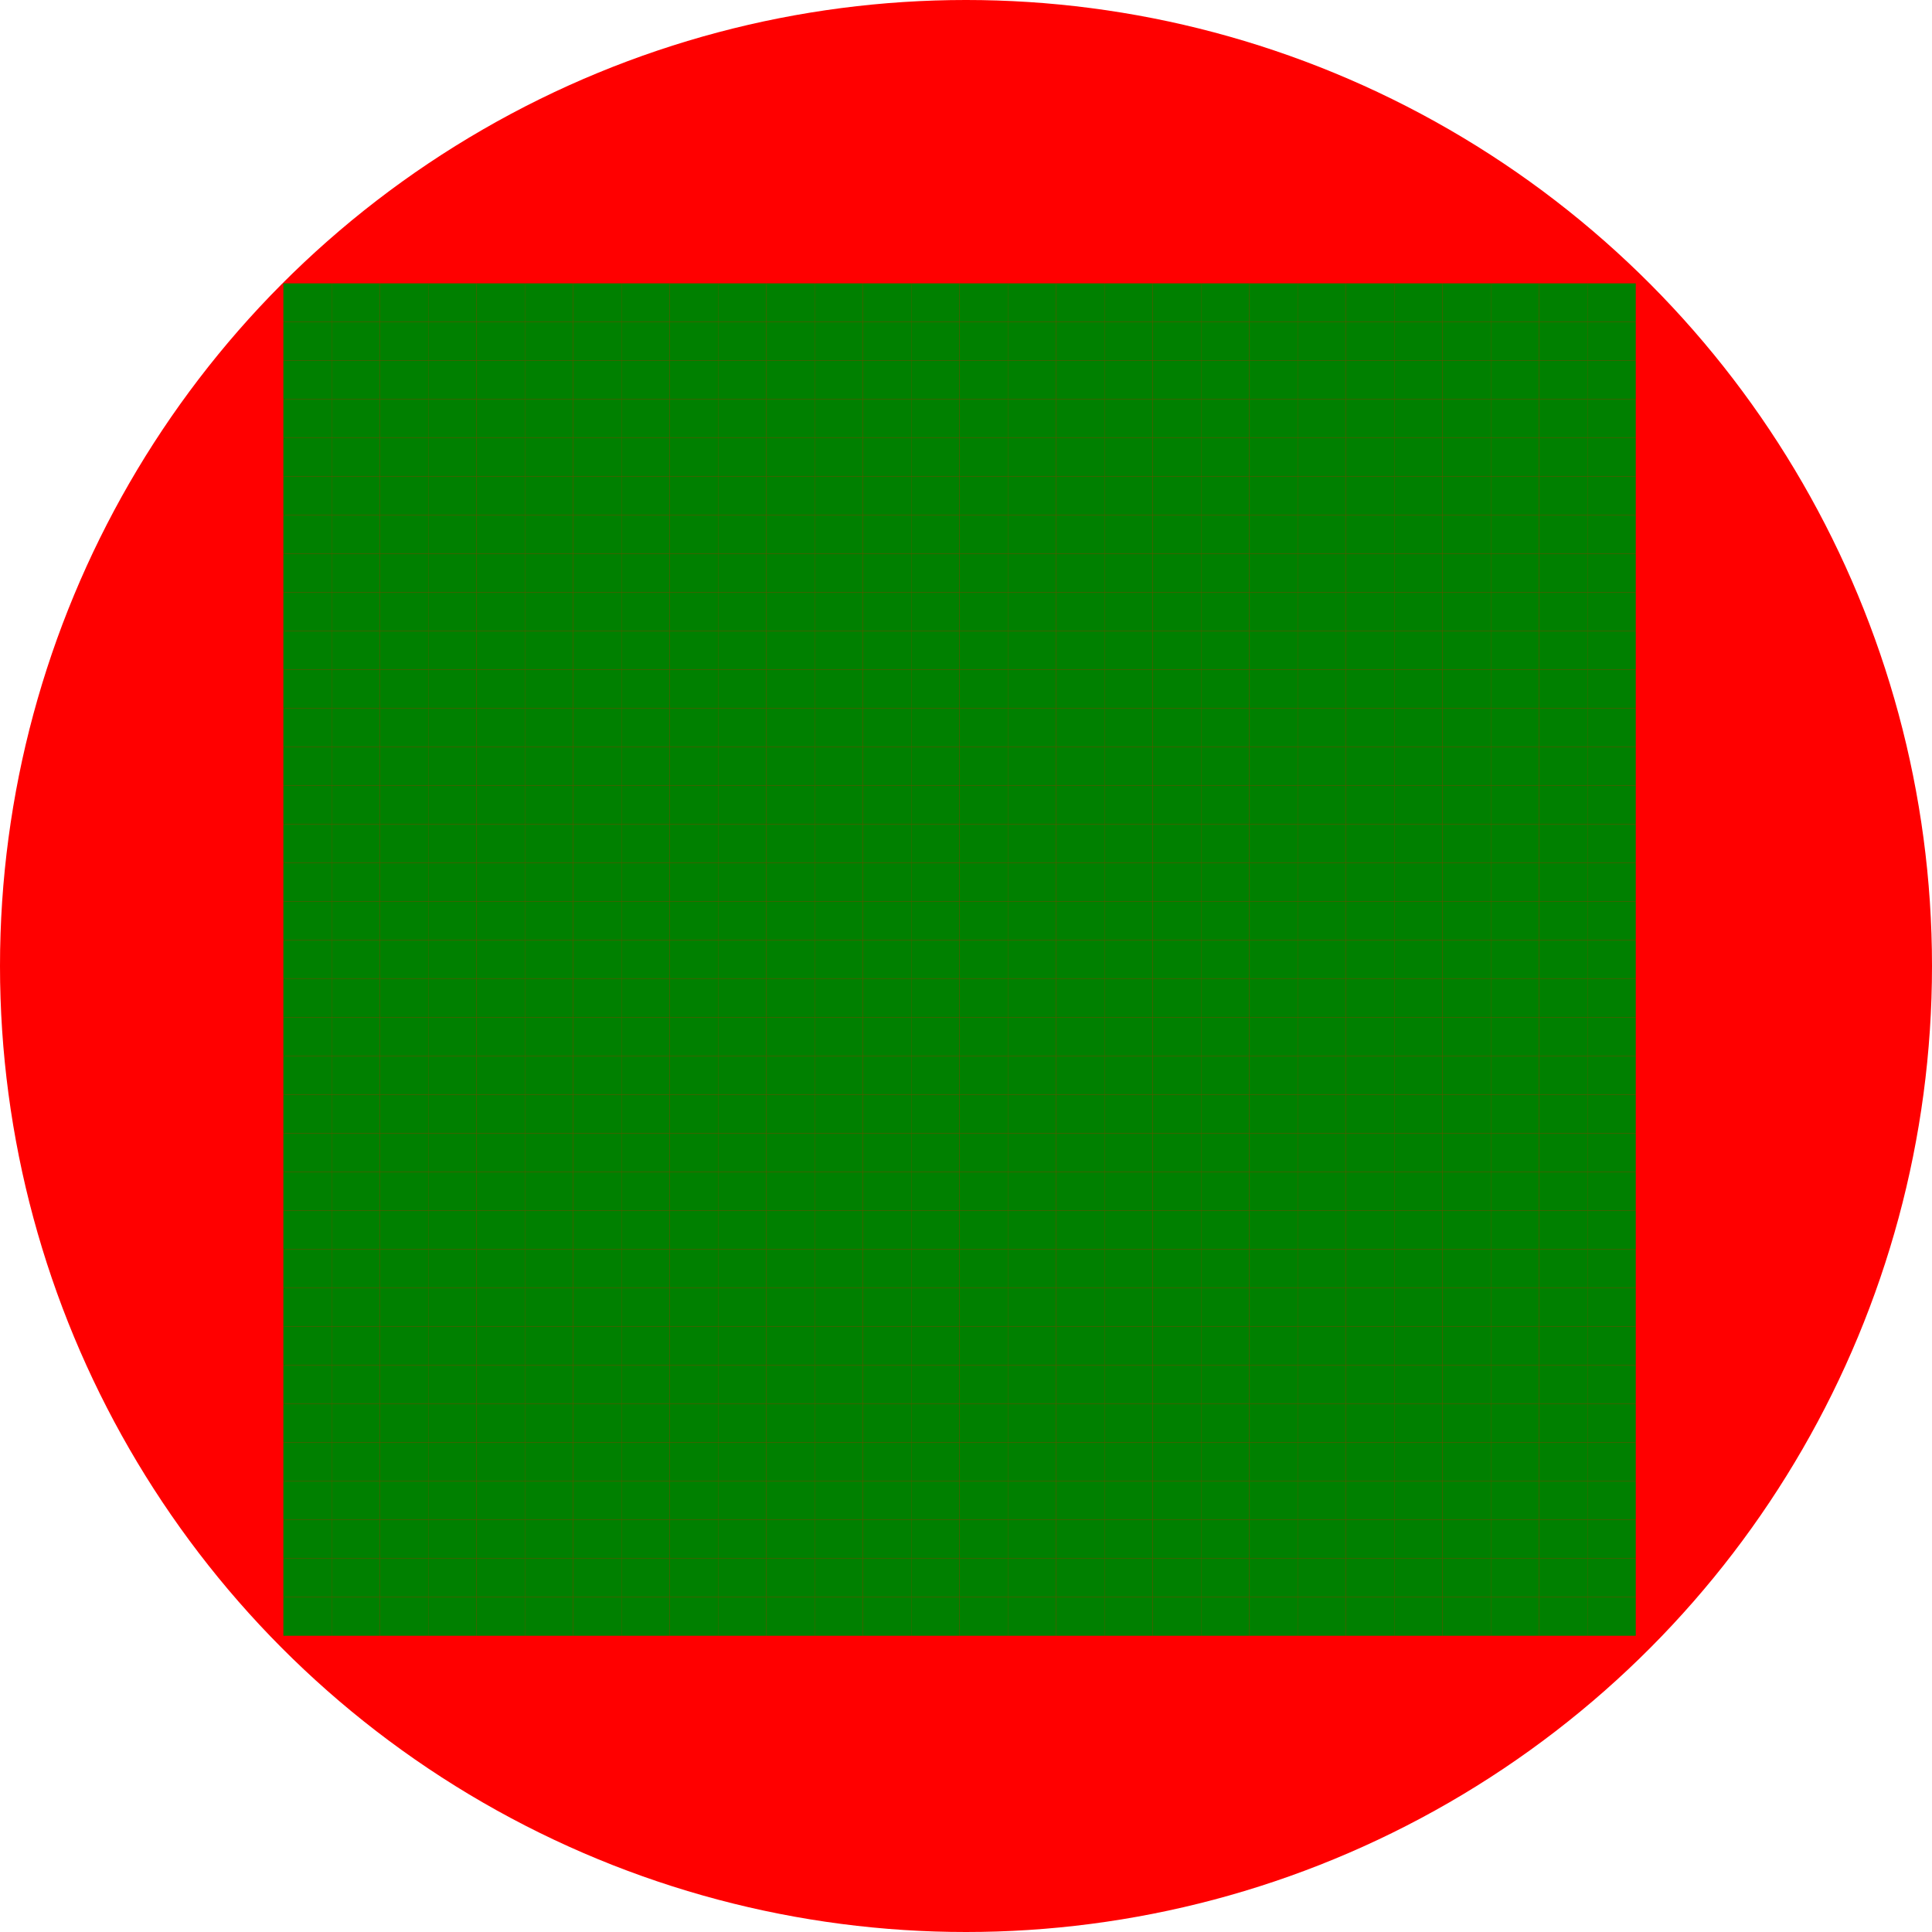 <svg viewBox="0 0 600 600" xmlns="http://www.w3.org/2000/svg">
<circle cx="300" cy="300" r="300" fill="red" />
<rect x="88" y="88" width="15" height="12" fill="green" />
<rect x="88" y="100" width="15" height="12" fill="green" />
<rect x="88" y="112" width="15" height="12" fill="green" />
<rect x="88" y="124" width="15" height="12" fill="green" />
<rect x="88" y="136" width="15" height="12" fill="green" />
<rect x="88" y="148" width="15" height="12" fill="green" />
<rect x="88" y="160" width="15" height="12" fill="green" />
<rect x="88" y="172" width="15" height="12" fill="green" />
<rect x="88" y="184" width="15" height="12" fill="green" />
<rect x="88" y="196" width="15" height="12" fill="green" />
<rect x="88" y="208" width="15" height="12" fill="green" />
<rect x="88" y="220" width="15" height="12" fill="green" />
<rect x="88" y="232" width="15" height="12" fill="green" />
<rect x="88" y="244" width="15" height="12" fill="green" />
<rect x="88" y="256" width="15" height="12" fill="green" />
<rect x="88" y="268" width="15" height="12" fill="green" />
<rect x="88" y="280" width="15" height="12" fill="green" />
<rect x="88" y="292" width="15" height="12" fill="green" />
<rect x="88" y="304" width="15" height="12" fill="green" />
<rect x="88" y="316" width="15" height="12" fill="green" />
<rect x="88" y="328" width="15" height="12" fill="green" />
<rect x="88" y="340" width="15" height="12" fill="green" />
<rect x="88" y="352" width="15" height="12" fill="green" />
<rect x="88" y="364" width="15" height="12" fill="green" />
<rect x="88" y="376" width="15" height="12" fill="green" />
<rect x="88" y="388" width="15" height="12" fill="green" />
<rect x="88" y="400" width="15" height="12" fill="green" />
<rect x="88" y="412" width="15" height="12" fill="green" />
<rect x="88" y="424" width="15" height="12" fill="green" />
<rect x="88" y="436" width="15" height="12" fill="green" />
<rect x="88" y="448" width="15" height="12" fill="green" />
<rect x="88" y="460" width="15" height="12" fill="green" />
<rect x="88" y="472" width="15" height="12" fill="green" />
<rect x="88" y="484" width="15" height="12" fill="green" />
<rect x="88" y="496" width="15" height="12" fill="green" />
<rect x="103" y="88" width="15" height="12" fill="green" />
<rect x="103" y="100" width="15" height="12" fill="green" />
<rect x="103" y="112" width="15" height="12" fill="green" />
<rect x="103" y="124" width="15" height="12" fill="green" />
<rect x="103" y="136" width="15" height="12" fill="green" />
<rect x="103" y="148" width="15" height="12" fill="green" />
<rect x="103" y="160" width="15" height="12" fill="green" />
<rect x="103" y="172" width="15" height="12" fill="green" />
<rect x="103" y="184" width="15" height="12" fill="green" />
<rect x="103" y="196" width="15" height="12" fill="green" />
<rect x="103" y="208" width="15" height="12" fill="green" />
<rect x="103" y="220" width="15" height="12" fill="green" />
<rect x="103" y="232" width="15" height="12" fill="green" />
<rect x="103" y="244" width="15" height="12" fill="green" />
<rect x="103" y="256" width="15" height="12" fill="green" />
<rect x="103" y="268" width="15" height="12" fill="green" />
<rect x="103" y="280" width="15" height="12" fill="green" />
<rect x="103" y="292" width="15" height="12" fill="green" />
<rect x="103" y="304" width="15" height="12" fill="green" />
<rect x="103" y="316" width="15" height="12" fill="green" />
<rect x="103" y="328" width="15" height="12" fill="green" />
<rect x="103" y="340" width="15" height="12" fill="green" />
<rect x="103" y="352" width="15" height="12" fill="green" />
<rect x="103" y="364" width="15" height="12" fill="green" />
<rect x="103" y="376" width="15" height="12" fill="green" />
<rect x="103" y="388" width="15" height="12" fill="green" />
<rect x="103" y="400" width="15" height="12" fill="green" />
<rect x="103" y="412" width="15" height="12" fill="green" />
<rect x="103" y="424" width="15" height="12" fill="green" />
<rect x="103" y="436" width="15" height="12" fill="green" />
<rect x="103" y="448" width="15" height="12" fill="green" />
<rect x="103" y="460" width="15" height="12" fill="green" />
<rect x="103" y="472" width="15" height="12" fill="green" />
<rect x="103" y="484" width="15" height="12" fill="green" />
<rect x="103" y="496" width="15" height="12" fill="green" />
<rect x="118" y="88" width="15" height="12" fill="green" />
<rect x="118" y="100" width="15" height="12" fill="green" />
<rect x="118" y="112" width="15" height="12" fill="green" />
<rect x="118" y="124" width="15" height="12" fill="green" />
<rect x="118" y="136" width="15" height="12" fill="green" />
<rect x="118" y="148" width="15" height="12" fill="green" />
<rect x="118" y="160" width="15" height="12" fill="green" />
<rect x="118" y="172" width="15" height="12" fill="green" />
<rect x="118" y="184" width="15" height="12" fill="green" />
<rect x="118" y="196" width="15" height="12" fill="green" />
<rect x="118" y="208" width="15" height="12" fill="green" />
<rect x="118" y="220" width="15" height="12" fill="green" />
<rect x="118" y="232" width="15" height="12" fill="green" />
<rect x="118" y="244" width="15" height="12" fill="green" />
<rect x="118" y="256" width="15" height="12" fill="green" />
<rect x="118" y="268" width="15" height="12" fill="green" />
<rect x="118" y="280" width="15" height="12" fill="green" />
<rect x="118" y="292" width="15" height="12" fill="green" />
<rect x="118" y="304" width="15" height="12" fill="green" />
<rect x="118" y="316" width="15" height="12" fill="green" />
<rect x="118" y="328" width="15" height="12" fill="green" />
<rect x="118" y="340" width="15" height="12" fill="green" />
<rect x="118" y="352" width="15" height="12" fill="green" />
<rect x="118" y="364" width="15" height="12" fill="green" />
<rect x="118" y="376" width="15" height="12" fill="green" />
<rect x="118" y="388" width="15" height="12" fill="green" />
<rect x="118" y="400" width="15" height="12" fill="green" />
<rect x="118" y="412" width="15" height="12" fill="green" />
<rect x="118" y="424" width="15" height="12" fill="green" />
<rect x="118" y="436" width="15" height="12" fill="green" />
<rect x="118" y="448" width="15" height="12" fill="green" />
<rect x="118" y="460" width="15" height="12" fill="green" />
<rect x="118" y="472" width="15" height="12" fill="green" />
<rect x="118" y="484" width="15" height="12" fill="green" />
<rect x="118" y="496" width="15" height="12" fill="green" />
<rect x="133" y="88" width="15" height="12" fill="green" />
<rect x="133" y="100" width="15" height="12" fill="green" />
<rect x="133" y="112" width="15" height="12" fill="green" />
<rect x="133" y="124" width="15" height="12" fill="green" />
<rect x="133" y="136" width="15" height="12" fill="green" />
<rect x="133" y="148" width="15" height="12" fill="green" />
<rect x="133" y="160" width="15" height="12" fill="green" />
<rect x="133" y="172" width="15" height="12" fill="green" />
<rect x="133" y="184" width="15" height="12" fill="green" />
<rect x="133" y="196" width="15" height="12" fill="green" />
<rect x="133" y="208" width="15" height="12" fill="green" />
<rect x="133" y="220" width="15" height="12" fill="green" />
<rect x="133" y="232" width="15" height="12" fill="green" />
<rect x="133" y="244" width="15" height="12" fill="green" />
<rect x="133" y="256" width="15" height="12" fill="green" />
<rect x="133" y="268" width="15" height="12" fill="green" />
<rect x="133" y="280" width="15" height="12" fill="green" />
<rect x="133" y="292" width="15" height="12" fill="green" />
<rect x="133" y="304" width="15" height="12" fill="green" />
<rect x="133" y="316" width="15" height="12" fill="green" />
<rect x="133" y="328" width="15" height="12" fill="green" />
<rect x="133" y="340" width="15" height="12" fill="green" />
<rect x="133" y="352" width="15" height="12" fill="green" />
<rect x="133" y="364" width="15" height="12" fill="green" />
<rect x="133" y="376" width="15" height="12" fill="green" />
<rect x="133" y="388" width="15" height="12" fill="green" />
<rect x="133" y="400" width="15" height="12" fill="green" />
<rect x="133" y="412" width="15" height="12" fill="green" />
<rect x="133" y="424" width="15" height="12" fill="green" />
<rect x="133" y="436" width="15" height="12" fill="green" />
<rect x="133" y="448" width="15" height="12" fill="green" />
<rect x="133" y="460" width="15" height="12" fill="green" />
<rect x="133" y="472" width="15" height="12" fill="green" />
<rect x="133" y="484" width="15" height="12" fill="green" />
<rect x="133" y="496" width="15" height="12" fill="green" />
<rect x="148" y="88" width="15" height="12" fill="green" />
<rect x="148" y="100" width="15" height="12" fill="green" />
<rect x="148" y="112" width="15" height="12" fill="green" />
<rect x="148" y="124" width="15" height="12" fill="green" />
<rect x="148" y="136" width="15" height="12" fill="green" />
<rect x="148" y="148" width="15" height="12" fill="green" />
<rect x="148" y="160" width="15" height="12" fill="green" />
<rect x="148" y="172" width="15" height="12" fill="green" />
<rect x="148" y="184" width="15" height="12" fill="green" />
<rect x="148" y="196" width="15" height="12" fill="green" />
<rect x="148" y="208" width="15" height="12" fill="green" />
<rect x="148" y="220" width="15" height="12" fill="green" />
<rect x="148" y="232" width="15" height="12" fill="green" />
<rect x="148" y="244" width="15" height="12" fill="green" />
<rect x="148" y="256" width="15" height="12" fill="green" />
<rect x="148" y="268" width="15" height="12" fill="green" />
<rect x="148" y="280" width="15" height="12" fill="green" />
<rect x="148" y="292" width="15" height="12" fill="green" />
<rect x="148" y="304" width="15" height="12" fill="green" />
<rect x="148" y="316" width="15" height="12" fill="green" />
<rect x="148" y="328" width="15" height="12" fill="green" />
<rect x="148" y="340" width="15" height="12" fill="green" />
<rect x="148" y="352" width="15" height="12" fill="green" />
<rect x="148" y="364" width="15" height="12" fill="green" />
<rect x="148" y="376" width="15" height="12" fill="green" />
<rect x="148" y="388" width="15" height="12" fill="green" />
<rect x="148" y="400" width="15" height="12" fill="green" />
<rect x="148" y="412" width="15" height="12" fill="green" />
<rect x="148" y="424" width="15" height="12" fill="green" />
<rect x="148" y="436" width="15" height="12" fill="green" />
<rect x="148" y="448" width="15" height="12" fill="green" />
<rect x="148" y="460" width="15" height="12" fill="green" />
<rect x="148" y="472" width="15" height="12" fill="green" />
<rect x="148" y="484" width="15" height="12" fill="green" />
<rect x="148" y="496" width="15" height="12" fill="green" />
<rect x="163" y="88" width="15" height="12" fill="green" />
<rect x="163" y="100" width="15" height="12" fill="green" />
<rect x="163" y="112" width="15" height="12" fill="green" />
<rect x="163" y="124" width="15" height="12" fill="green" />
<rect x="163" y="136" width="15" height="12" fill="green" />
<rect x="163" y="148" width="15" height="12" fill="green" />
<rect x="163" y="160" width="15" height="12" fill="green" />
<rect x="163" y="172" width="15" height="12" fill="green" />
<rect x="163" y="184" width="15" height="12" fill="green" />
<rect x="163" y="196" width="15" height="12" fill="green" />
<rect x="163" y="208" width="15" height="12" fill="green" />
<rect x="163" y="220" width="15" height="12" fill="green" />
<rect x="163" y="232" width="15" height="12" fill="green" />
<rect x="163" y="244" width="15" height="12" fill="green" />
<rect x="163" y="256" width="15" height="12" fill="green" />
<rect x="163" y="268" width="15" height="12" fill="green" />
<rect x="163" y="280" width="15" height="12" fill="green" />
<rect x="163" y="292" width="15" height="12" fill="green" />
<rect x="163" y="304" width="15" height="12" fill="green" />
<rect x="163" y="316" width="15" height="12" fill="green" />
<rect x="163" y="328" width="15" height="12" fill="green" />
<rect x="163" y="340" width="15" height="12" fill="green" />
<rect x="163" y="352" width="15" height="12" fill="green" />
<rect x="163" y="364" width="15" height="12" fill="green" />
<rect x="163" y="376" width="15" height="12" fill="green" />
<rect x="163" y="388" width="15" height="12" fill="green" />
<rect x="163" y="400" width="15" height="12" fill="green" />
<rect x="163" y="412" width="15" height="12" fill="green" />
<rect x="163" y="424" width="15" height="12" fill="green" />
<rect x="163" y="436" width="15" height="12" fill="green" />
<rect x="163" y="448" width="15" height="12" fill="green" />
<rect x="163" y="460" width="15" height="12" fill="green" />
<rect x="163" y="472" width="15" height="12" fill="green" />
<rect x="163" y="484" width="15" height="12" fill="green" />
<rect x="163" y="496" width="15" height="12" fill="green" />
<rect x="178" y="88" width="15" height="12" fill="green" />
<rect x="178" y="100" width="15" height="12" fill="green" />
<rect x="178" y="112" width="15" height="12" fill="green" />
<rect x="178" y="124" width="15" height="12" fill="green" />
<rect x="178" y="136" width="15" height="12" fill="green" />
<rect x="178" y="148" width="15" height="12" fill="green" />
<rect x="178" y="160" width="15" height="12" fill="green" />
<rect x="178" y="172" width="15" height="12" fill="green" />
<rect x="178" y="184" width="15" height="12" fill="green" />
<rect x="178" y="196" width="15" height="12" fill="green" />
<rect x="178" y="208" width="15" height="12" fill="green" />
<rect x="178" y="220" width="15" height="12" fill="green" />
<rect x="178" y="232" width="15" height="12" fill="green" />
<rect x="178" y="244" width="15" height="12" fill="green" />
<rect x="178" y="256" width="15" height="12" fill="green" />
<rect x="178" y="268" width="15" height="12" fill="green" />
<rect x="178" y="280" width="15" height="12" fill="green" />
<rect x="178" y="292" width="15" height="12" fill="green" />
<rect x="178" y="304" width="15" height="12" fill="green" />
<rect x="178" y="316" width="15" height="12" fill="green" />
<rect x="178" y="328" width="15" height="12" fill="green" />
<rect x="178" y="340" width="15" height="12" fill="green" />
<rect x="178" y="352" width="15" height="12" fill="green" />
<rect x="178" y="364" width="15" height="12" fill="green" />
<rect x="178" y="376" width="15" height="12" fill="green" />
<rect x="178" y="388" width="15" height="12" fill="green" />
<rect x="178" y="400" width="15" height="12" fill="green" />
<rect x="178" y="412" width="15" height="12" fill="green" />
<rect x="178" y="424" width="15" height="12" fill="green" />
<rect x="178" y="436" width="15" height="12" fill="green" />
<rect x="178" y="448" width="15" height="12" fill="green" />
<rect x="178" y="460" width="15" height="12" fill="green" />
<rect x="178" y="472" width="15" height="12" fill="green" />
<rect x="178" y="484" width="15" height="12" fill="green" />
<rect x="178" y="496" width="15" height="12" fill="green" />
<rect x="193" y="88" width="15" height="12" fill="green" />
<rect x="193" y="100" width="15" height="12" fill="green" />
<rect x="193" y="112" width="15" height="12" fill="green" />
<rect x="193" y="124" width="15" height="12" fill="green" />
<rect x="193" y="136" width="15" height="12" fill="green" />
<rect x="193" y="148" width="15" height="12" fill="green" />
<rect x="193" y="160" width="15" height="12" fill="green" />
<rect x="193" y="172" width="15" height="12" fill="green" />
<rect x="193" y="184" width="15" height="12" fill="green" />
<rect x="193" y="196" width="15" height="12" fill="green" />
<rect x="193" y="208" width="15" height="12" fill="green" />
<rect x="193" y="220" width="15" height="12" fill="green" />
<rect x="193" y="232" width="15" height="12" fill="green" />
<rect x="193" y="244" width="15" height="12" fill="green" />
<rect x="193" y="256" width="15" height="12" fill="green" />
<rect x="193" y="268" width="15" height="12" fill="green" />
<rect x="193" y="280" width="15" height="12" fill="green" />
<rect x="193" y="292" width="15" height="12" fill="green" />
<rect x="193" y="304" width="15" height="12" fill="green" />
<rect x="193" y="316" width="15" height="12" fill="green" />
<rect x="193" y="328" width="15" height="12" fill="green" />
<rect x="193" y="340" width="15" height="12" fill="green" />
<rect x="193" y="352" width="15" height="12" fill="green" />
<rect x="193" y="364" width="15" height="12" fill="green" />
<rect x="193" y="376" width="15" height="12" fill="green" />
<rect x="193" y="388" width="15" height="12" fill="green" />
<rect x="193" y="400" width="15" height="12" fill="green" />
<rect x="193" y="412" width="15" height="12" fill="green" />
<rect x="193" y="424" width="15" height="12" fill="green" />
<rect x="193" y="436" width="15" height="12" fill="green" />
<rect x="193" y="448" width="15" height="12" fill="green" />
<rect x="193" y="460" width="15" height="12" fill="green" />
<rect x="193" y="472" width="15" height="12" fill="green" />
<rect x="193" y="484" width="15" height="12" fill="green" />
<rect x="193" y="496" width="15" height="12" fill="green" />
<rect x="208" y="88" width="15" height="12" fill="green" />
<rect x="208" y="100" width="15" height="12" fill="green" />
<rect x="208" y="112" width="15" height="12" fill="green" />
<rect x="208" y="124" width="15" height="12" fill="green" />
<rect x="208" y="136" width="15" height="12" fill="green" />
<rect x="208" y="148" width="15" height="12" fill="green" />
<rect x="208" y="160" width="15" height="12" fill="green" />
<rect x="208" y="172" width="15" height="12" fill="green" />
<rect x="208" y="184" width="15" height="12" fill="green" />
<rect x="208" y="196" width="15" height="12" fill="green" />
<rect x="208" y="208" width="15" height="12" fill="green" />
<rect x="208" y="220" width="15" height="12" fill="green" />
<rect x="208" y="232" width="15" height="12" fill="green" />
<rect x="208" y="244" width="15" height="12" fill="green" />
<rect x="208" y="256" width="15" height="12" fill="green" />
<rect x="208" y="268" width="15" height="12" fill="green" />
<rect x="208" y="280" width="15" height="12" fill="green" />
<rect x="208" y="292" width="15" height="12" fill="green" />
<rect x="208" y="304" width="15" height="12" fill="green" />
<rect x="208" y="316" width="15" height="12" fill="green" />
<rect x="208" y="328" width="15" height="12" fill="green" />
<rect x="208" y="340" width="15" height="12" fill="green" />
<rect x="208" y="352" width="15" height="12" fill="green" />
<rect x="208" y="364" width="15" height="12" fill="green" />
<rect x="208" y="376" width="15" height="12" fill="green" />
<rect x="208" y="388" width="15" height="12" fill="green" />
<rect x="208" y="400" width="15" height="12" fill="green" />
<rect x="208" y="412" width="15" height="12" fill="green" />
<rect x="208" y="424" width="15" height="12" fill="green" />
<rect x="208" y="436" width="15" height="12" fill="green" />
<rect x="208" y="448" width="15" height="12" fill="green" />
<rect x="208" y="460" width="15" height="12" fill="green" />
<rect x="208" y="472" width="15" height="12" fill="green" />
<rect x="208" y="484" width="15" height="12" fill="green" />
<rect x="208" y="496" width="15" height="12" fill="green" />
<rect x="223" y="88" width="15" height="12" fill="green" />
<rect x="223" y="100" width="15" height="12" fill="green" />
<rect x="223" y="112" width="15" height="12" fill="green" />
<rect x="223" y="124" width="15" height="12" fill="green" />
<rect x="223" y="136" width="15" height="12" fill="green" />
<rect x="223" y="148" width="15" height="12" fill="green" />
<rect x="223" y="160" width="15" height="12" fill="green" />
<rect x="223" y="172" width="15" height="12" fill="green" />
<rect x="223" y="184" width="15" height="12" fill="green" />
<rect x="223" y="196" width="15" height="12" fill="green" />
<rect x="223" y="208" width="15" height="12" fill="green" />
<rect x="223" y="220" width="15" height="12" fill="green" />
<rect x="223" y="232" width="15" height="12" fill="green" />
<rect x="223" y="244" width="15" height="12" fill="green" />
<rect x="223" y="256" width="15" height="12" fill="green" />
<rect x="223" y="268" width="15" height="12" fill="green" />
<rect x="223" y="280" width="15" height="12" fill="green" />
<rect x="223" y="292" width="15" height="12" fill="green" />
<rect x="223" y="304" width="15" height="12" fill="green" />
<rect x="223" y="316" width="15" height="12" fill="green" />
<rect x="223" y="328" width="15" height="12" fill="green" />
<rect x="223" y="340" width="15" height="12" fill="green" />
<rect x="223" y="352" width="15" height="12" fill="green" />
<rect x="223" y="364" width="15" height="12" fill="green" />
<rect x="223" y="376" width="15" height="12" fill="green" />
<rect x="223" y="388" width="15" height="12" fill="green" />
<rect x="223" y="400" width="15" height="12" fill="green" />
<rect x="223" y="412" width="15" height="12" fill="green" />
<rect x="223" y="424" width="15" height="12" fill="green" />
<rect x="223" y="436" width="15" height="12" fill="green" />
<rect x="223" y="448" width="15" height="12" fill="green" />
<rect x="223" y="460" width="15" height="12" fill="green" />
<rect x="223" y="472" width="15" height="12" fill="green" />
<rect x="223" y="484" width="15" height="12" fill="green" />
<rect x="223" y="496" width="15" height="12" fill="green" />
<rect x="238" y="88" width="15" height="12" fill="green" />
<rect x="238" y="100" width="15" height="12" fill="green" />
<rect x="238" y="112" width="15" height="12" fill="green" />
<rect x="238" y="124" width="15" height="12" fill="green" />
<rect x="238" y="136" width="15" height="12" fill="green" />
<rect x="238" y="148" width="15" height="12" fill="green" />
<rect x="238" y="160" width="15" height="12" fill="green" />
<rect x="238" y="172" width="15" height="12" fill="green" />
<rect x="238" y="184" width="15" height="12" fill="green" />
<rect x="238" y="196" width="15" height="12" fill="green" />
<rect x="238" y="208" width="15" height="12" fill="green" />
<rect x="238" y="220" width="15" height="12" fill="green" />
<rect x="238" y="232" width="15" height="12" fill="green" />
<rect x="238" y="244" width="15" height="12" fill="green" />
<rect x="238" y="256" width="15" height="12" fill="green" />
<rect x="238" y="268" width="15" height="12" fill="green" />
<rect x="238" y="280" width="15" height="12" fill="green" />
<rect x="238" y="292" width="15" height="12" fill="green" />
<rect x="238" y="304" width="15" height="12" fill="green" />
<rect x="238" y="316" width="15" height="12" fill="green" />
<rect x="238" y="328" width="15" height="12" fill="green" />
<rect x="238" y="340" width="15" height="12" fill="green" />
<rect x="238" y="352" width="15" height="12" fill="green" />
<rect x="238" y="364" width="15" height="12" fill="green" />
<rect x="238" y="376" width="15" height="12" fill="green" />
<rect x="238" y="388" width="15" height="12" fill="green" />
<rect x="238" y="400" width="15" height="12" fill="green" />
<rect x="238" y="412" width="15" height="12" fill="green" />
<rect x="238" y="424" width="15" height="12" fill="green" />
<rect x="238" y="436" width="15" height="12" fill="green" />
<rect x="238" y="448" width="15" height="12" fill="green" />
<rect x="238" y="460" width="15" height="12" fill="green" />
<rect x="238" y="472" width="15" height="12" fill="green" />
<rect x="238" y="484" width="15" height="12" fill="green" />
<rect x="238" y="496" width="15" height="12" fill="green" />
<rect x="253" y="88" width="15" height="12" fill="green" />
<rect x="253" y="100" width="15" height="12" fill="green" />
<rect x="253" y="112" width="15" height="12" fill="green" />
<rect x="253" y="124" width="15" height="12" fill="green" />
<rect x="253" y="136" width="15" height="12" fill="green" />
<rect x="253" y="148" width="15" height="12" fill="green" />
<rect x="253" y="160" width="15" height="12" fill="green" />
<rect x="253" y="172" width="15" height="12" fill="green" />
<rect x="253" y="184" width="15" height="12" fill="green" />
<rect x="253" y="196" width="15" height="12" fill="green" />
<rect x="253" y="208" width="15" height="12" fill="green" />
<rect x="253" y="220" width="15" height="12" fill="green" />
<rect x="253" y="232" width="15" height="12" fill="green" />
<rect x="253" y="244" width="15" height="12" fill="green" />
<rect x="253" y="256" width="15" height="12" fill="green" />
<rect x="253" y="268" width="15" height="12" fill="green" />
<rect x="253" y="280" width="15" height="12" fill="green" />
<rect x="253" y="292" width="15" height="12" fill="green" />
<rect x="253" y="304" width="15" height="12" fill="green" />
<rect x="253" y="316" width="15" height="12" fill="green" />
<rect x="253" y="328" width="15" height="12" fill="green" />
<rect x="253" y="340" width="15" height="12" fill="green" />
<rect x="253" y="352" width="15" height="12" fill="green" />
<rect x="253" y="364" width="15" height="12" fill="green" />
<rect x="253" y="376" width="15" height="12" fill="green" />
<rect x="253" y="388" width="15" height="12" fill="green" />
<rect x="253" y="400" width="15" height="12" fill="green" />
<rect x="253" y="412" width="15" height="12" fill="green" />
<rect x="253" y="424" width="15" height="12" fill="green" />
<rect x="253" y="436" width="15" height="12" fill="green" />
<rect x="253" y="448" width="15" height="12" fill="green" />
<rect x="253" y="460" width="15" height="12" fill="green" />
<rect x="253" y="472" width="15" height="12" fill="green" />
<rect x="253" y="484" width="15" height="12" fill="green" />
<rect x="253" y="496" width="15" height="12" fill="green" />
<rect x="268" y="88" width="15" height="12" fill="green" />
<rect x="268" y="100" width="15" height="12" fill="green" />
<rect x="268" y="112" width="15" height="12" fill="green" />
<rect x="268" y="124" width="15" height="12" fill="green" />
<rect x="268" y="136" width="15" height="12" fill="green" />
<rect x="268" y="148" width="15" height="12" fill="green" />
<rect x="268" y="160" width="15" height="12" fill="green" />
<rect x="268" y="172" width="15" height="12" fill="green" />
<rect x="268" y="184" width="15" height="12" fill="green" />
<rect x="268" y="196" width="15" height="12" fill="green" />
<rect x="268" y="208" width="15" height="12" fill="green" />
<rect x="268" y="220" width="15" height="12" fill="green" />
<rect x="268" y="232" width="15" height="12" fill="green" />
<rect x="268" y="244" width="15" height="12" fill="green" />
<rect x="268" y="256" width="15" height="12" fill="green" />
<rect x="268" y="268" width="15" height="12" fill="green" />
<rect x="268" y="280" width="15" height="12" fill="green" />
<rect x="268" y="292" width="15" height="12" fill="green" />
<rect x="268" y="304" width="15" height="12" fill="green" />
<rect x="268" y="316" width="15" height="12" fill="green" />
<rect x="268" y="328" width="15" height="12" fill="green" />
<rect x="268" y="340" width="15" height="12" fill="green" />
<rect x="268" y="352" width="15" height="12" fill="green" />
<rect x="268" y="364" width="15" height="12" fill="green" />
<rect x="268" y="376" width="15" height="12" fill="green" />
<rect x="268" y="388" width="15" height="12" fill="green" />
<rect x="268" y="400" width="15" height="12" fill="green" />
<rect x="268" y="412" width="15" height="12" fill="green" />
<rect x="268" y="424" width="15" height="12" fill="green" />
<rect x="268" y="436" width="15" height="12" fill="green" />
<rect x="268" y="448" width="15" height="12" fill="green" />
<rect x="268" y="460" width="15" height="12" fill="green" />
<rect x="268" y="472" width="15" height="12" fill="green" />
<rect x="268" y="484" width="15" height="12" fill="green" />
<rect x="268" y="496" width="15" height="12" fill="green" />
<rect x="283" y="88" width="15" height="12" fill="green" />
<rect x="283" y="100" width="15" height="12" fill="green" />
<rect x="283" y="112" width="15" height="12" fill="green" />
<rect x="283" y="124" width="15" height="12" fill="green" />
<rect x="283" y="136" width="15" height="12" fill="green" />
<rect x="283" y="148" width="15" height="12" fill="green" />
<rect x="283" y="160" width="15" height="12" fill="green" />
<rect x="283" y="172" width="15" height="12" fill="green" />
<rect x="283" y="184" width="15" height="12" fill="green" />
<rect x="283" y="196" width="15" height="12" fill="green" />
<rect x="283" y="208" width="15" height="12" fill="green" />
<rect x="283" y="220" width="15" height="12" fill="green" />
<rect x="283" y="232" width="15" height="12" fill="green" />
<rect x="283" y="244" width="15" height="12" fill="green" />
<rect x="283" y="256" width="15" height="12" fill="green" />
<rect x="283" y="268" width="15" height="12" fill="green" />
<rect x="283" y="280" width="15" height="12" fill="green" />
<rect x="283" y="292" width="15" height="12" fill="green" />
<rect x="283" y="304" width="15" height="12" fill="green" />
<rect x="283" y="316" width="15" height="12" fill="green" />
<rect x="283" y="328" width="15" height="12" fill="green" />
<rect x="283" y="340" width="15" height="12" fill="green" />
<rect x="283" y="352" width="15" height="12" fill="green" />
<rect x="283" y="364" width="15" height="12" fill="green" />
<rect x="283" y="376" width="15" height="12" fill="green" />
<rect x="283" y="388" width="15" height="12" fill="green" />
<rect x="283" y="400" width="15" height="12" fill="green" />
<rect x="283" y="412" width="15" height="12" fill="green" />
<rect x="283" y="424" width="15" height="12" fill="green" />
<rect x="283" y="436" width="15" height="12" fill="green" />
<rect x="283" y="448" width="15" height="12" fill="green" />
<rect x="283" y="460" width="15" height="12" fill="green" />
<rect x="283" y="472" width="15" height="12" fill="green" />
<rect x="283" y="484" width="15" height="12" fill="green" />
<rect x="283" y="496" width="15" height="12" fill="green" />
<rect x="298" y="88" width="15" height="12" fill="green" />
<rect x="298" y="100" width="15" height="12" fill="green" />
<rect x="298" y="112" width="15" height="12" fill="green" />
<rect x="298" y="124" width="15" height="12" fill="green" />
<rect x="298" y="136" width="15" height="12" fill="green" />
<rect x="298" y="148" width="15" height="12" fill="green" />
<rect x="298" y="160" width="15" height="12" fill="green" />
<rect x="298" y="172" width="15" height="12" fill="green" />
<rect x="298" y="184" width="15" height="12" fill="green" />
<rect x="298" y="196" width="15" height="12" fill="green" />
<rect x="298" y="208" width="15" height="12" fill="green" />
<rect x="298" y="220" width="15" height="12" fill="green" />
<rect x="298" y="232" width="15" height="12" fill="green" />
<rect x="298" y="244" width="15" height="12" fill="green" />
<rect x="298" y="256" width="15" height="12" fill="green" />
<rect x="298" y="268" width="15" height="12" fill="green" />
<rect x="298" y="280" width="15" height="12" fill="green" />
<rect x="298" y="292" width="15" height="12" fill="green" />
<rect x="298" y="304" width="15" height="12" fill="green" />
<rect x="298" y="316" width="15" height="12" fill="green" />
<rect x="298" y="328" width="15" height="12" fill="green" />
<rect x="298" y="340" width="15" height="12" fill="green" />
<rect x="298" y="352" width="15" height="12" fill="green" />
<rect x="298" y="364" width="15" height="12" fill="green" />
<rect x="298" y="376" width="15" height="12" fill="green" />
<rect x="298" y="388" width="15" height="12" fill="green" />
<rect x="298" y="400" width="15" height="12" fill="green" />
<rect x="298" y="412" width="15" height="12" fill="green" />
<rect x="298" y="424" width="15" height="12" fill="green" />
<rect x="298" y="436" width="15" height="12" fill="green" />
<rect x="298" y="448" width="15" height="12" fill="green" />
<rect x="298" y="460" width="15" height="12" fill="green" />
<rect x="298" y="472" width="15" height="12" fill="green" />
<rect x="298" y="484" width="15" height="12" fill="green" />
<rect x="298" y="496" width="15" height="12" fill="green" />
<rect x="313" y="88" width="15" height="12" fill="green" />
<rect x="313" y="100" width="15" height="12" fill="green" />
<rect x="313" y="112" width="15" height="12" fill="green" />
<rect x="313" y="124" width="15" height="12" fill="green" />
<rect x="313" y="136" width="15" height="12" fill="green" />
<rect x="313" y="148" width="15" height="12" fill="green" />
<rect x="313" y="160" width="15" height="12" fill="green" />
<rect x="313" y="172" width="15" height="12" fill="green" />
<rect x="313" y="184" width="15" height="12" fill="green" />
<rect x="313" y="196" width="15" height="12" fill="green" />
<rect x="313" y="208" width="15" height="12" fill="green" />
<rect x="313" y="220" width="15" height="12" fill="green" />
<rect x="313" y="232" width="15" height="12" fill="green" />
<rect x="313" y="244" width="15" height="12" fill="green" />
<rect x="313" y="256" width="15" height="12" fill="green" />
<rect x="313" y="268" width="15" height="12" fill="green" />
<rect x="313" y="280" width="15" height="12" fill="green" />
<rect x="313" y="292" width="15" height="12" fill="green" />
<rect x="313" y="304" width="15" height="12" fill="green" />
<rect x="313" y="316" width="15" height="12" fill="green" />
<rect x="313" y="328" width="15" height="12" fill="green" />
<rect x="313" y="340" width="15" height="12" fill="green" />
<rect x="313" y="352" width="15" height="12" fill="green" />
<rect x="313" y="364" width="15" height="12" fill="green" />
<rect x="313" y="376" width="15" height="12" fill="green" />
<rect x="313" y="388" width="15" height="12" fill="green" />
<rect x="313" y="400" width="15" height="12" fill="green" />
<rect x="313" y="412" width="15" height="12" fill="green" />
<rect x="313" y="424" width="15" height="12" fill="green" />
<rect x="313" y="436" width="15" height="12" fill="green" />
<rect x="313" y="448" width="15" height="12" fill="green" />
<rect x="313" y="460" width="15" height="12" fill="green" />
<rect x="313" y="472" width="15" height="12" fill="green" />
<rect x="313" y="484" width="15" height="12" fill="green" />
<rect x="313" y="496" width="15" height="12" fill="green" />
<rect x="328" y="88" width="15" height="12" fill="green" />
<rect x="328" y="100" width="15" height="12" fill="green" />
<rect x="328" y="112" width="15" height="12" fill="green" />
<rect x="328" y="124" width="15" height="12" fill="green" />
<rect x="328" y="136" width="15" height="12" fill="green" />
<rect x="328" y="148" width="15" height="12" fill="green" />
<rect x="328" y="160" width="15" height="12" fill="green" />
<rect x="328" y="172" width="15" height="12" fill="green" />
<rect x="328" y="184" width="15" height="12" fill="green" />
<rect x="328" y="196" width="15" height="12" fill="green" />
<rect x="328" y="208" width="15" height="12" fill="green" />
<rect x="328" y="220" width="15" height="12" fill="green" />
<rect x="328" y="232" width="15" height="12" fill="green" />
<rect x="328" y="244" width="15" height="12" fill="green" />
<rect x="328" y="256" width="15" height="12" fill="green" />
<rect x="328" y="268" width="15" height="12" fill="green" />
<rect x="328" y="280" width="15" height="12" fill="green" />
<rect x="328" y="292" width="15" height="12" fill="green" />
<rect x="328" y="304" width="15" height="12" fill="green" />
<rect x="328" y="316" width="15" height="12" fill="green" />
<rect x="328" y="328" width="15" height="12" fill="green" />
<rect x="328" y="340" width="15" height="12" fill="green" />
<rect x="328" y="352" width="15" height="12" fill="green" />
<rect x="328" y="364" width="15" height="12" fill="green" />
<rect x="328" y="376" width="15" height="12" fill="green" />
<rect x="328" y="388" width="15" height="12" fill="green" />
<rect x="328" y="400" width="15" height="12" fill="green" />
<rect x="328" y="412" width="15" height="12" fill="green" />
<rect x="328" y="424" width="15" height="12" fill="green" />
<rect x="328" y="436" width="15" height="12" fill="green" />
<rect x="328" y="448" width="15" height="12" fill="green" />
<rect x="328" y="460" width="15" height="12" fill="green" />
<rect x="328" y="472" width="15" height="12" fill="green" />
<rect x="328" y="484" width="15" height="12" fill="green" />
<rect x="328" y="496" width="15" height="12" fill="green" />
<rect x="343" y="88" width="15" height="12" fill="green" />
<rect x="343" y="100" width="15" height="12" fill="green" />
<rect x="343" y="112" width="15" height="12" fill="green" />
<rect x="343" y="124" width="15" height="12" fill="green" />
<rect x="343" y="136" width="15" height="12" fill="green" />
<rect x="343" y="148" width="15" height="12" fill="green" />
<rect x="343" y="160" width="15" height="12" fill="green" />
<rect x="343" y="172" width="15" height="12" fill="green" />
<rect x="343" y="184" width="15" height="12" fill="green" />
<rect x="343" y="196" width="15" height="12" fill="green" />
<rect x="343" y="208" width="15" height="12" fill="green" />
<rect x="343" y="220" width="15" height="12" fill="green" />
<rect x="343" y="232" width="15" height="12" fill="green" />
<rect x="343" y="244" width="15" height="12" fill="green" />
<rect x="343" y="256" width="15" height="12" fill="green" />
<rect x="343" y="268" width="15" height="12" fill="green" />
<rect x="343" y="280" width="15" height="12" fill="green" />
<rect x="343" y="292" width="15" height="12" fill="green" />
<rect x="343" y="304" width="15" height="12" fill="green" />
<rect x="343" y="316" width="15" height="12" fill="green" />
<rect x="343" y="328" width="15" height="12" fill="green" />
<rect x="343" y="340" width="15" height="12" fill="green" />
<rect x="343" y="352" width="15" height="12" fill="green" />
<rect x="343" y="364" width="15" height="12" fill="green" />
<rect x="343" y="376" width="15" height="12" fill="green" />
<rect x="343" y="388" width="15" height="12" fill="green" />
<rect x="343" y="400" width="15" height="12" fill="green" />
<rect x="343" y="412" width="15" height="12" fill="green" />
<rect x="343" y="424" width="15" height="12" fill="green" />
<rect x="343" y="436" width="15" height="12" fill="green" />
<rect x="343" y="448" width="15" height="12" fill="green" />
<rect x="343" y="460" width="15" height="12" fill="green" />
<rect x="343" y="472" width="15" height="12" fill="green" />
<rect x="343" y="484" width="15" height="12" fill="green" />
<rect x="343" y="496" width="15" height="12" fill="green" />
<rect x="358" y="88" width="15" height="12" fill="green" />
<rect x="358" y="100" width="15" height="12" fill="green" />
<rect x="358" y="112" width="15" height="12" fill="green" />
<rect x="358" y="124" width="15" height="12" fill="green" />
<rect x="358" y="136" width="15" height="12" fill="green" />
<rect x="358" y="148" width="15" height="12" fill="green" />
<rect x="358" y="160" width="15" height="12" fill="green" />
<rect x="358" y="172" width="15" height="12" fill="green" />
<rect x="358" y="184" width="15" height="12" fill="green" />
<rect x="358" y="196" width="15" height="12" fill="green" />
<rect x="358" y="208" width="15" height="12" fill="green" />
<rect x="358" y="220" width="15" height="12" fill="green" />
<rect x="358" y="232" width="15" height="12" fill="green" />
<rect x="358" y="244" width="15" height="12" fill="green" />
<rect x="358" y="256" width="15" height="12" fill="green" />
<rect x="358" y="268" width="15" height="12" fill="green" />
<rect x="358" y="280" width="15" height="12" fill="green" />
<rect x="358" y="292" width="15" height="12" fill="green" />
<rect x="358" y="304" width="15" height="12" fill="green" />
<rect x="358" y="316" width="15" height="12" fill="green" />
<rect x="358" y="328" width="15" height="12" fill="green" />
<rect x="358" y="340" width="15" height="12" fill="green" />
<rect x="358" y="352" width="15" height="12" fill="green" />
<rect x="358" y="364" width="15" height="12" fill="green" />
<rect x="358" y="376" width="15" height="12" fill="green" />
<rect x="358" y="388" width="15" height="12" fill="green" />
<rect x="358" y="400" width="15" height="12" fill="green" />
<rect x="358" y="412" width="15" height="12" fill="green" />
<rect x="358" y="424" width="15" height="12" fill="green" />
<rect x="358" y="436" width="15" height="12" fill="green" />
<rect x="358" y="448" width="15" height="12" fill="green" />
<rect x="358" y="460" width="15" height="12" fill="green" />
<rect x="358" y="472" width="15" height="12" fill="green" />
<rect x="358" y="484" width="15" height="12" fill="green" />
<rect x="358" y="496" width="15" height="12" fill="green" />
<rect x="373" y="88" width="15" height="12" fill="green" />
<rect x="373" y="100" width="15" height="12" fill="green" />
<rect x="373" y="112" width="15" height="12" fill="green" />
<rect x="373" y="124" width="15" height="12" fill="green" />
<rect x="373" y="136" width="15" height="12" fill="green" />
<rect x="373" y="148" width="15" height="12" fill="green" />
<rect x="373" y="160" width="15" height="12" fill="green" />
<rect x="373" y="172" width="15" height="12" fill="green" />
<rect x="373" y="184" width="15" height="12" fill="green" />
<rect x="373" y="196" width="15" height="12" fill="green" />
<rect x="373" y="208" width="15" height="12" fill="green" />
<rect x="373" y="220" width="15" height="12" fill="green" />
<rect x="373" y="232" width="15" height="12" fill="green" />
<rect x="373" y="244" width="15" height="12" fill="green" />
<rect x="373" y="256" width="15" height="12" fill="green" />
<rect x="373" y="268" width="15" height="12" fill="green" />
<rect x="373" y="280" width="15" height="12" fill="green" />
<rect x="373" y="292" width="15" height="12" fill="green" />
<rect x="373" y="304" width="15" height="12" fill="green" />
<rect x="373" y="316" width="15" height="12" fill="green" />
<rect x="373" y="328" width="15" height="12" fill="green" />
<rect x="373" y="340" width="15" height="12" fill="green" />
<rect x="373" y="352" width="15" height="12" fill="green" />
<rect x="373" y="364" width="15" height="12" fill="green" />
<rect x="373" y="376" width="15" height="12" fill="green" />
<rect x="373" y="388" width="15" height="12" fill="green" />
<rect x="373" y="400" width="15" height="12" fill="green" />
<rect x="373" y="412" width="15" height="12" fill="green" />
<rect x="373" y="424" width="15" height="12" fill="green" />
<rect x="373" y="436" width="15" height="12" fill="green" />
<rect x="373" y="448" width="15" height="12" fill="green" />
<rect x="373" y="460" width="15" height="12" fill="green" />
<rect x="373" y="472" width="15" height="12" fill="green" />
<rect x="373" y="484" width="15" height="12" fill="green" />
<rect x="373" y="496" width="15" height="12" fill="green" />
<rect x="388" y="88" width="15" height="12" fill="green" />
<rect x="388" y="100" width="15" height="12" fill="green" />
<rect x="388" y="112" width="15" height="12" fill="green" />
<rect x="388" y="124" width="15" height="12" fill="green" />
<rect x="388" y="136" width="15" height="12" fill="green" />
<rect x="388" y="148" width="15" height="12" fill="green" />
<rect x="388" y="160" width="15" height="12" fill="green" />
<rect x="388" y="172" width="15" height="12" fill="green" />
<rect x="388" y="184" width="15" height="12" fill="green" />
<rect x="388" y="196" width="15" height="12" fill="green" />
<rect x="388" y="208" width="15" height="12" fill="green" />
<rect x="388" y="220" width="15" height="12" fill="green" />
<rect x="388" y="232" width="15" height="12" fill="green" />
<rect x="388" y="244" width="15" height="12" fill="green" />
<rect x="388" y="256" width="15" height="12" fill="green" />
<rect x="388" y="268" width="15" height="12" fill="green" />
<rect x="388" y="280" width="15" height="12" fill="green" />
<rect x="388" y="292" width="15" height="12" fill="green" />
<rect x="388" y="304" width="15" height="12" fill="green" />
<rect x="388" y="316" width="15" height="12" fill="green" />
<rect x="388" y="328" width="15" height="12" fill="green" />
<rect x="388" y="340" width="15" height="12" fill="green" />
<rect x="388" y="352" width="15" height="12" fill="green" />
<rect x="388" y="364" width="15" height="12" fill="green" />
<rect x="388" y="376" width="15" height="12" fill="green" />
<rect x="388" y="388" width="15" height="12" fill="green" />
<rect x="388" y="400" width="15" height="12" fill="green" />
<rect x="388" y="412" width="15" height="12" fill="green" />
<rect x="388" y="424" width="15" height="12" fill="green" />
<rect x="388" y="436" width="15" height="12" fill="green" />
<rect x="388" y="448" width="15" height="12" fill="green" />
<rect x="388" y="460" width="15" height="12" fill="green" />
<rect x="388" y="472" width="15" height="12" fill="green" />
<rect x="388" y="484" width="15" height="12" fill="green" />
<rect x="388" y="496" width="15" height="12" fill="green" />
<rect x="403" y="88" width="15" height="12" fill="green" />
<rect x="403" y="100" width="15" height="12" fill="green" />
<rect x="403" y="112" width="15" height="12" fill="green" />
<rect x="403" y="124" width="15" height="12" fill="green" />
<rect x="403" y="136" width="15" height="12" fill="green" />
<rect x="403" y="148" width="15" height="12" fill="green" />
<rect x="403" y="160" width="15" height="12" fill="green" />
<rect x="403" y="172" width="15" height="12" fill="green" />
<rect x="403" y="184" width="15" height="12" fill="green" />
<rect x="403" y="196" width="15" height="12" fill="green" />
<rect x="403" y="208" width="15" height="12" fill="green" />
<rect x="403" y="220" width="15" height="12" fill="green" />
<rect x="403" y="232" width="15" height="12" fill="green" />
<rect x="403" y="244" width="15" height="12" fill="green" />
<rect x="403" y="256" width="15" height="12" fill="green" />
<rect x="403" y="268" width="15" height="12" fill="green" />
<rect x="403" y="280" width="15" height="12" fill="green" />
<rect x="403" y="292" width="15" height="12" fill="green" />
<rect x="403" y="304" width="15" height="12" fill="green" />
<rect x="403" y="316" width="15" height="12" fill="green" />
<rect x="403" y="328" width="15" height="12" fill="green" />
<rect x="403" y="340" width="15" height="12" fill="green" />
<rect x="403" y="352" width="15" height="12" fill="green" />
<rect x="403" y="364" width="15" height="12" fill="green" />
<rect x="403" y="376" width="15" height="12" fill="green" />
<rect x="403" y="388" width="15" height="12" fill="green" />
<rect x="403" y="400" width="15" height="12" fill="green" />
<rect x="403" y="412" width="15" height="12" fill="green" />
<rect x="403" y="424" width="15" height="12" fill="green" />
<rect x="403" y="436" width="15" height="12" fill="green" />
<rect x="403" y="448" width="15" height="12" fill="green" />
<rect x="403" y="460" width="15" height="12" fill="green" />
<rect x="403" y="472" width="15" height="12" fill="green" />
<rect x="403" y="484" width="15" height="12" fill="green" />
<rect x="403" y="496" width="15" height="12" fill="green" />
<rect x="418" y="88" width="15" height="12" fill="green" />
<rect x="418" y="100" width="15" height="12" fill="green" />
<rect x="418" y="112" width="15" height="12" fill="green" />
<rect x="418" y="124" width="15" height="12" fill="green" />
<rect x="418" y="136" width="15" height="12" fill="green" />
<rect x="418" y="148" width="15" height="12" fill="green" />
<rect x="418" y="160" width="15" height="12" fill="green" />
<rect x="418" y="172" width="15" height="12" fill="green" />
<rect x="418" y="184" width="15" height="12" fill="green" />
<rect x="418" y="196" width="15" height="12" fill="green" />
<rect x="418" y="208" width="15" height="12" fill="green" />
<rect x="418" y="220" width="15" height="12" fill="green" />
<rect x="418" y="232" width="15" height="12" fill="green" />
<rect x="418" y="244" width="15" height="12" fill="green" />
<rect x="418" y="256" width="15" height="12" fill="green" />
<rect x="418" y="268" width="15" height="12" fill="green" />
<rect x="418" y="280" width="15" height="12" fill="green" />
<rect x="418" y="292" width="15" height="12" fill="green" />
<rect x="418" y="304" width="15" height="12" fill="green" />
<rect x="418" y="316" width="15" height="12" fill="green" />
<rect x="418" y="328" width="15" height="12" fill="green" />
<rect x="418" y="340" width="15" height="12" fill="green" />
<rect x="418" y="352" width="15" height="12" fill="green" />
<rect x="418" y="364" width="15" height="12" fill="green" />
<rect x="418" y="376" width="15" height="12" fill="green" />
<rect x="418" y="388" width="15" height="12" fill="green" />
<rect x="418" y="400" width="15" height="12" fill="green" />
<rect x="418" y="412" width="15" height="12" fill="green" />
<rect x="418" y="424" width="15" height="12" fill="green" />
<rect x="418" y="436" width="15" height="12" fill="green" />
<rect x="418" y="448" width="15" height="12" fill="green" />
<rect x="418" y="460" width="15" height="12" fill="green" />
<rect x="418" y="472" width="15" height="12" fill="green" />
<rect x="418" y="484" width="15" height="12" fill="green" />
<rect x="418" y="496" width="15" height="12" fill="green" />
<rect x="433" y="88" width="15" height="12" fill="green" />
<rect x="433" y="100" width="15" height="12" fill="green" />
<rect x="433" y="112" width="15" height="12" fill="green" />
<rect x="433" y="124" width="15" height="12" fill="green" />
<rect x="433" y="136" width="15" height="12" fill="green" />
<rect x="433" y="148" width="15" height="12" fill="green" />
<rect x="433" y="160" width="15" height="12" fill="green" />
<rect x="433" y="172" width="15" height="12" fill="green" />
<rect x="433" y="184" width="15" height="12" fill="green" />
<rect x="433" y="196" width="15" height="12" fill="green" />
<rect x="433" y="208" width="15" height="12" fill="green" />
<rect x="433" y="220" width="15" height="12" fill="green" />
<rect x="433" y="232" width="15" height="12" fill="green" />
<rect x="433" y="244" width="15" height="12" fill="green" />
<rect x="433" y="256" width="15" height="12" fill="green" />
<rect x="433" y="268" width="15" height="12" fill="green" />
<rect x="433" y="280" width="15" height="12" fill="green" />
<rect x="433" y="292" width="15" height="12" fill="green" />
<rect x="433" y="304" width="15" height="12" fill="green" />
<rect x="433" y="316" width="15" height="12" fill="green" />
<rect x="433" y="328" width="15" height="12" fill="green" />
<rect x="433" y="340" width="15" height="12" fill="green" />
<rect x="433" y="352" width="15" height="12" fill="green" />
<rect x="433" y="364" width="15" height="12" fill="green" />
<rect x="433" y="376" width="15" height="12" fill="green" />
<rect x="433" y="388" width="15" height="12" fill="green" />
<rect x="433" y="400" width="15" height="12" fill="green" />
<rect x="433" y="412" width="15" height="12" fill="green" />
<rect x="433" y="424" width="15" height="12" fill="green" />
<rect x="433" y="436" width="15" height="12" fill="green" />
<rect x="433" y="448" width="15" height="12" fill="green" />
<rect x="433" y="460" width="15" height="12" fill="green" />
<rect x="433" y="472" width="15" height="12" fill="green" />
<rect x="433" y="484" width="15" height="12" fill="green" />
<rect x="433" y="496" width="15" height="12" fill="green" />
<rect x="448" y="88" width="15" height="12" fill="green" />
<rect x="448" y="100" width="15" height="12" fill="green" />
<rect x="448" y="112" width="15" height="12" fill="green" />
<rect x="448" y="124" width="15" height="12" fill="green" />
<rect x="448" y="136" width="15" height="12" fill="green" />
<rect x="448" y="148" width="15" height="12" fill="green" />
<rect x="448" y="160" width="15" height="12" fill="green" />
<rect x="448" y="172" width="15" height="12" fill="green" />
<rect x="448" y="184" width="15" height="12" fill="green" />
<rect x="448" y="196" width="15" height="12" fill="green" />
<rect x="448" y="208" width="15" height="12" fill="green" />
<rect x="448" y="220" width="15" height="12" fill="green" />
<rect x="448" y="232" width="15" height="12" fill="green" />
<rect x="448" y="244" width="15" height="12" fill="green" />
<rect x="448" y="256" width="15" height="12" fill="green" />
<rect x="448" y="268" width="15" height="12" fill="green" />
<rect x="448" y="280" width="15" height="12" fill="green" />
<rect x="448" y="292" width="15" height="12" fill="green" />
<rect x="448" y="304" width="15" height="12" fill="green" />
<rect x="448" y="316" width="15" height="12" fill="green" />
<rect x="448" y="328" width="15" height="12" fill="green" />
<rect x="448" y="340" width="15" height="12" fill="green" />
<rect x="448" y="352" width="15" height="12" fill="green" />
<rect x="448" y="364" width="15" height="12" fill="green" />
<rect x="448" y="376" width="15" height="12" fill="green" />
<rect x="448" y="388" width="15" height="12" fill="green" />
<rect x="448" y="400" width="15" height="12" fill="green" />
<rect x="448" y="412" width="15" height="12" fill="green" />
<rect x="448" y="424" width="15" height="12" fill="green" />
<rect x="448" y="436" width="15" height="12" fill="green" />
<rect x="448" y="448" width="15" height="12" fill="green" />
<rect x="448" y="460" width="15" height="12" fill="green" />
<rect x="448" y="472" width="15" height="12" fill="green" />
<rect x="448" y="484" width="15" height="12" fill="green" />
<rect x="448" y="496" width="15" height="12" fill="green" />
<rect x="463" y="88" width="15" height="12" fill="green" />
<rect x="463" y="100" width="15" height="12" fill="green" />
<rect x="463" y="112" width="15" height="12" fill="green" />
<rect x="463" y="124" width="15" height="12" fill="green" />
<rect x="463" y="136" width="15" height="12" fill="green" />
<rect x="463" y="148" width="15" height="12" fill="green" />
<rect x="463" y="160" width="15" height="12" fill="green" />
<rect x="463" y="172" width="15" height="12" fill="green" />
<rect x="463" y="184" width="15" height="12" fill="green" />
<rect x="463" y="196" width="15" height="12" fill="green" />
<rect x="463" y="208" width="15" height="12" fill="green" />
<rect x="463" y="220" width="15" height="12" fill="green" />
<rect x="463" y="232" width="15" height="12" fill="green" />
<rect x="463" y="244" width="15" height="12" fill="green" />
<rect x="463" y="256" width="15" height="12" fill="green" />
<rect x="463" y="268" width="15" height="12" fill="green" />
<rect x="463" y="280" width="15" height="12" fill="green" />
<rect x="463" y="292" width="15" height="12" fill="green" />
<rect x="463" y="304" width="15" height="12" fill="green" />
<rect x="463" y="316" width="15" height="12" fill="green" />
<rect x="463" y="328" width="15" height="12" fill="green" />
<rect x="463" y="340" width="15" height="12" fill="green" />
<rect x="463" y="352" width="15" height="12" fill="green" />
<rect x="463" y="364" width="15" height="12" fill="green" />
<rect x="463" y="376" width="15" height="12" fill="green" />
<rect x="463" y="388" width="15" height="12" fill="green" />
<rect x="463" y="400" width="15" height="12" fill="green" />
<rect x="463" y="412" width="15" height="12" fill="green" />
<rect x="463" y="424" width="15" height="12" fill="green" />
<rect x="463" y="436" width="15" height="12" fill="green" />
<rect x="463" y="448" width="15" height="12" fill="green" />
<rect x="463" y="460" width="15" height="12" fill="green" />
<rect x="463" y="472" width="15" height="12" fill="green" />
<rect x="463" y="484" width="15" height="12" fill="green" />
<rect x="463" y="496" width="15" height="12" fill="green" />
<rect x="478" y="88" width="15" height="12" fill="green" />
<rect x="478" y="100" width="15" height="12" fill="green" />
<rect x="478" y="112" width="15" height="12" fill="green" />
<rect x="478" y="124" width="15" height="12" fill="green" />
<rect x="478" y="136" width="15" height="12" fill="green" />
<rect x="478" y="148" width="15" height="12" fill="green" />
<rect x="478" y="160" width="15" height="12" fill="green" />
<rect x="478" y="172" width="15" height="12" fill="green" />
<rect x="478" y="184" width="15" height="12" fill="green" />
<rect x="478" y="196" width="15" height="12" fill="green" />
<rect x="478" y="208" width="15" height="12" fill="green" />
<rect x="478" y="220" width="15" height="12" fill="green" />
<rect x="478" y="232" width="15" height="12" fill="green" />
<rect x="478" y="244" width="15" height="12" fill="green" />
<rect x="478" y="256" width="15" height="12" fill="green" />
<rect x="478" y="268" width="15" height="12" fill="green" />
<rect x="478" y="280" width="15" height="12" fill="green" />
<rect x="478" y="292" width="15" height="12" fill="green" />
<rect x="478" y="304" width="15" height="12" fill="green" />
<rect x="478" y="316" width="15" height="12" fill="green" />
<rect x="478" y="328" width="15" height="12" fill="green" />
<rect x="478" y="340" width="15" height="12" fill="green" />
<rect x="478" y="352" width="15" height="12" fill="green" />
<rect x="478" y="364" width="15" height="12" fill="green" />
<rect x="478" y="376" width="15" height="12" fill="green" />
<rect x="478" y="388" width="15" height="12" fill="green" />
<rect x="478" y="400" width="15" height="12" fill="green" />
<rect x="478" y="412" width="15" height="12" fill="green" />
<rect x="478" y="424" width="15" height="12" fill="green" />
<rect x="478" y="436" width="15" height="12" fill="green" />
<rect x="478" y="448" width="15" height="12" fill="green" />
<rect x="478" y="460" width="15" height="12" fill="green" />
<rect x="478" y="472" width="15" height="12" fill="green" />
<rect x="478" y="484" width="15" height="12" fill="green" />
<rect x="478" y="496" width="15" height="12" fill="green" />
<rect x="493" y="88" width="15" height="12" fill="green" />
<rect x="493" y="100" width="15" height="12" fill="green" />
<rect x="493" y="112" width="15" height="12" fill="green" />
<rect x="493" y="124" width="15" height="12" fill="green" />
<rect x="493" y="136" width="15" height="12" fill="green" />
<rect x="493" y="148" width="15" height="12" fill="green" />
<rect x="493" y="160" width="15" height="12" fill="green" />
<rect x="493" y="172" width="15" height="12" fill="green" />
<rect x="493" y="184" width="15" height="12" fill="green" />
<rect x="493" y="196" width="15" height="12" fill="green" />
<rect x="493" y="208" width="15" height="12" fill="green" />
<rect x="493" y="220" width="15" height="12" fill="green" />
<rect x="493" y="232" width="15" height="12" fill="green" />
<rect x="493" y="244" width="15" height="12" fill="green" />
<rect x="493" y="256" width="15" height="12" fill="green" />
<rect x="493" y="268" width="15" height="12" fill="green" />
<rect x="493" y="280" width="15" height="12" fill="green" />
<rect x="493" y="292" width="15" height="12" fill="green" />
<rect x="493" y="304" width="15" height="12" fill="green" />
<rect x="493" y="316" width="15" height="12" fill="green" />
<rect x="493" y="328" width="15" height="12" fill="green" />
<rect x="493" y="340" width="15" height="12" fill="green" />
<rect x="493" y="352" width="15" height="12" fill="green" />
<rect x="493" y="364" width="15" height="12" fill="green" />
<rect x="493" y="376" width="15" height="12" fill="green" />
<rect x="493" y="388" width="15" height="12" fill="green" />
<rect x="493" y="400" width="15" height="12" fill="green" />
<rect x="493" y="412" width="15" height="12" fill="green" />
<rect x="493" y="424" width="15" height="12" fill="green" />
<rect x="493" y="436" width="15" height="12" fill="green" />
<rect x="493" y="448" width="15" height="12" fill="green" />
<rect x="493" y="460" width="15" height="12" fill="green" />
<rect x="493" y="472" width="15" height="12" fill="green" />
<rect x="493" y="484" width="15" height="12" fill="green" />
<rect x="493" y="496" width="15" height="12" fill="green" />
</svg>